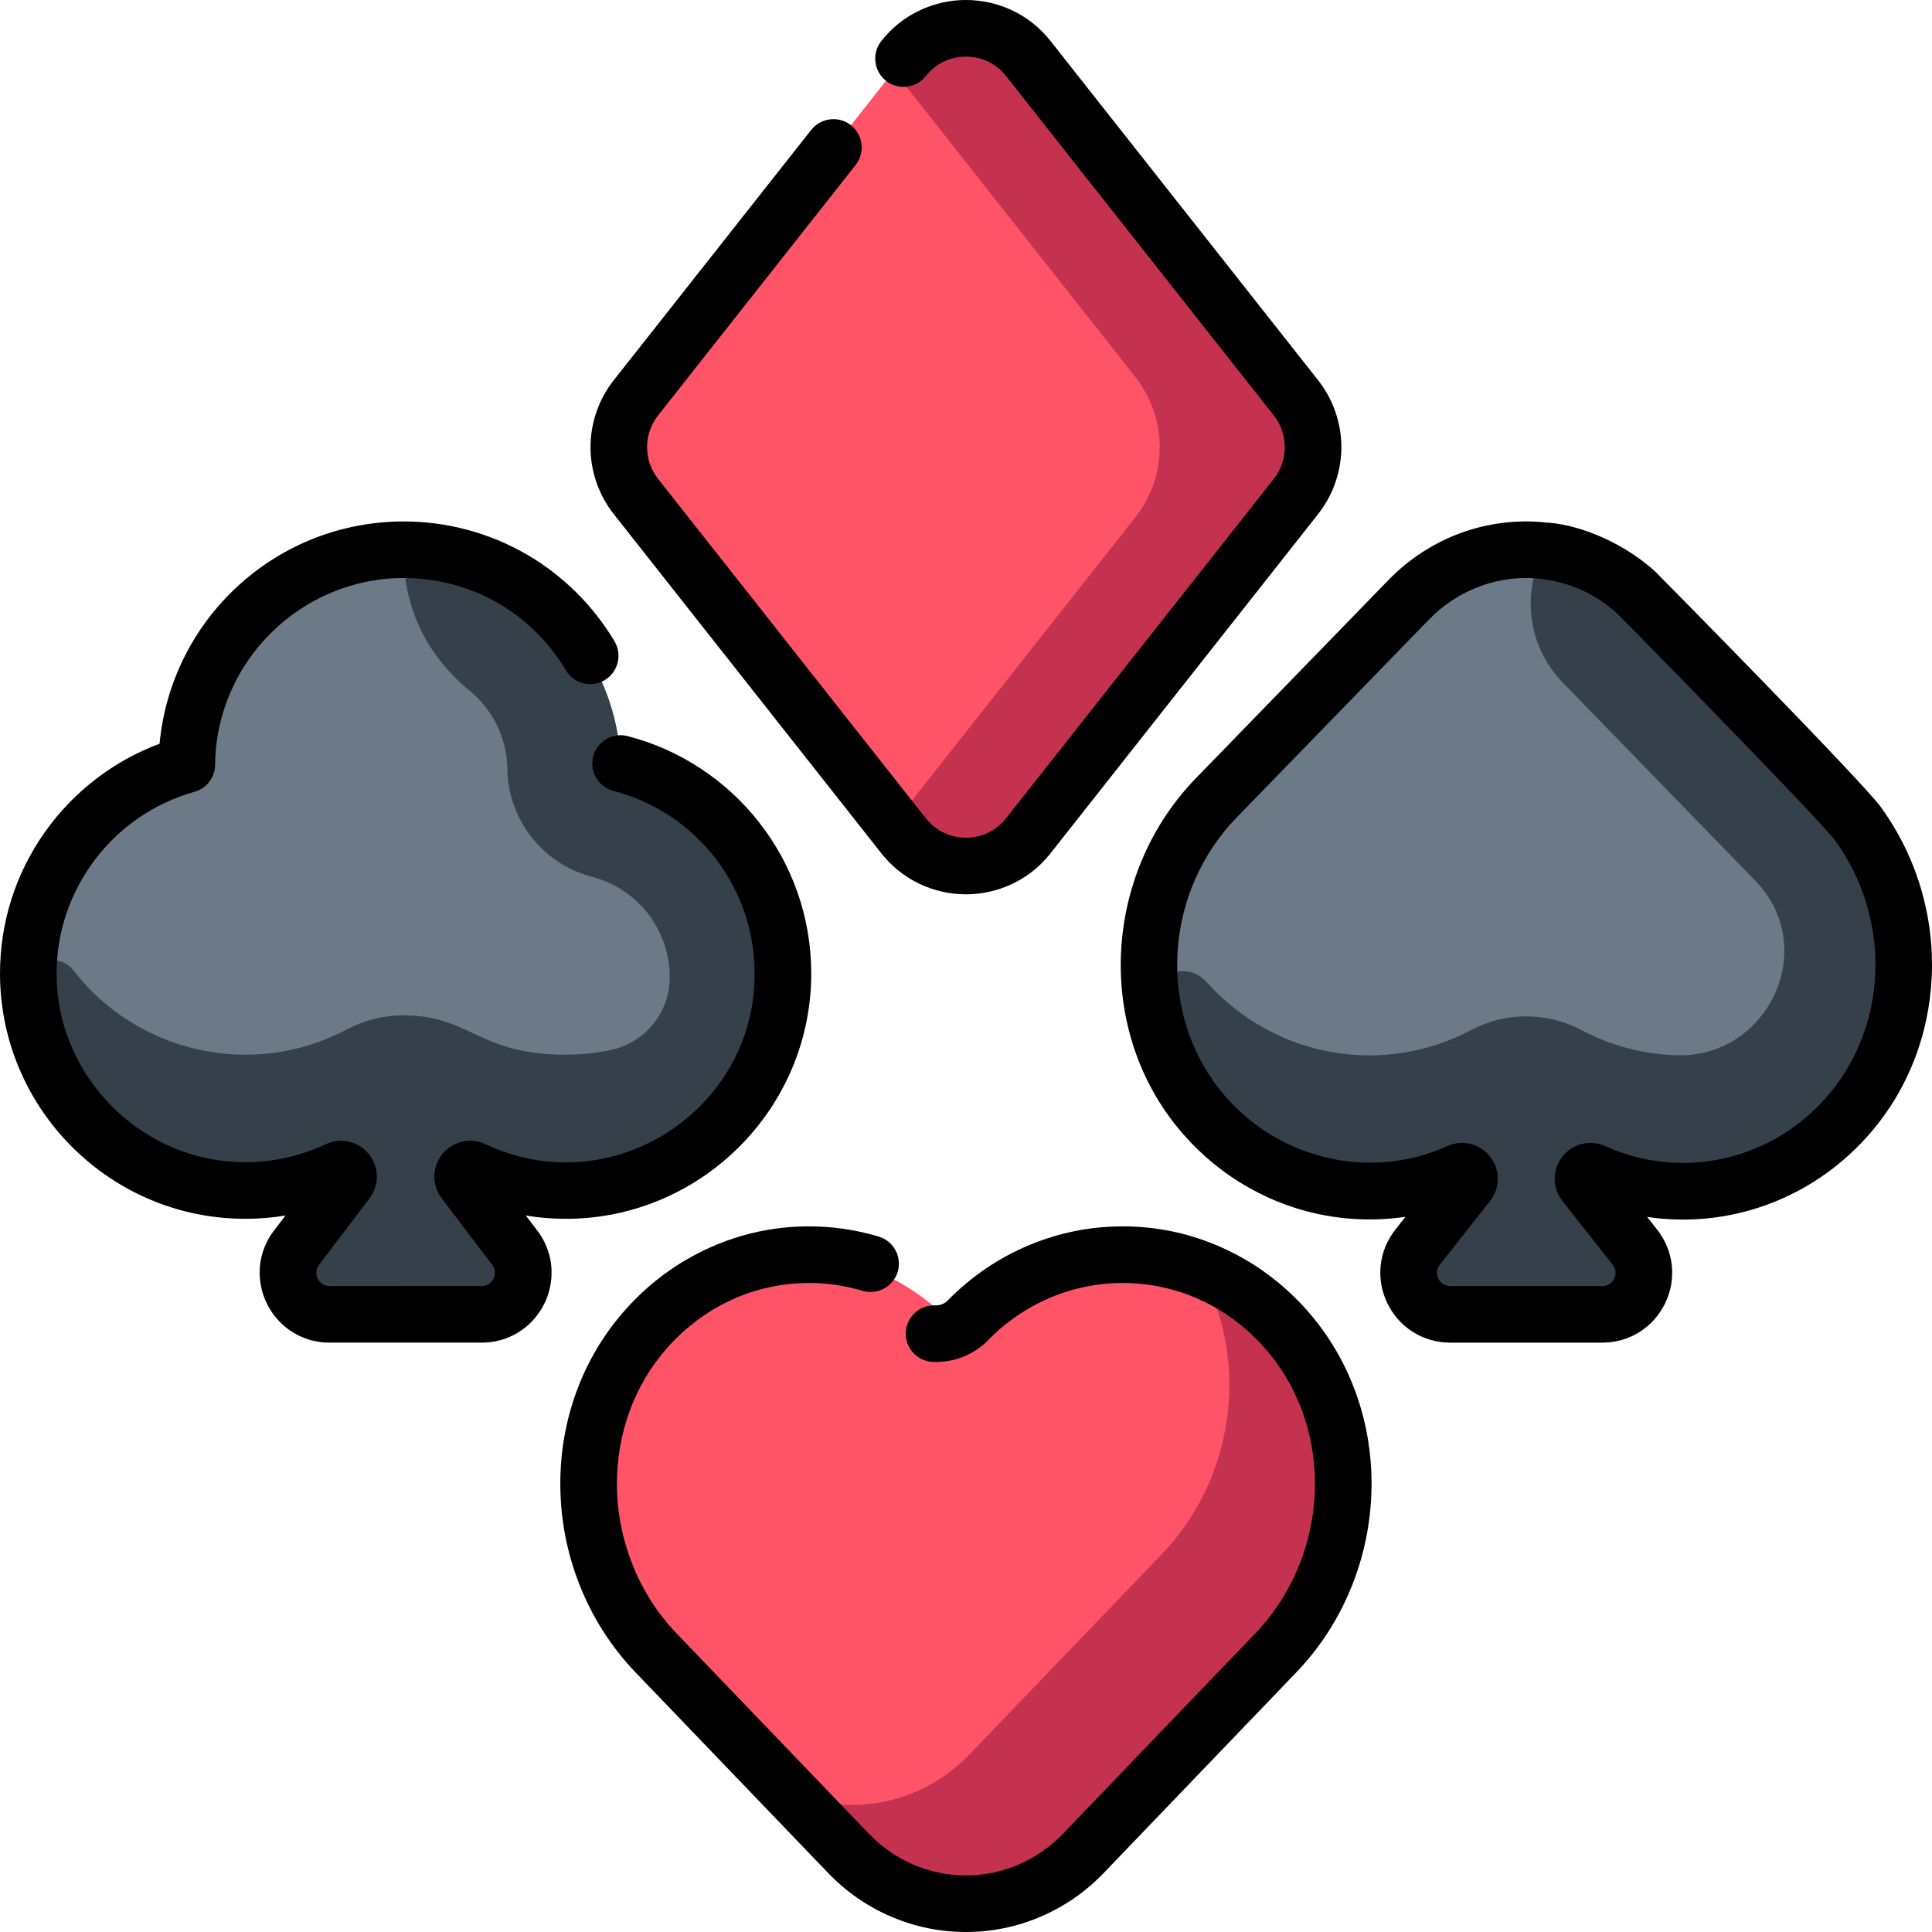 <?xml version="1.0" encoding="iso-8859-1"?>
<!-- Generator: Adobe Illustrator 19.0.0, SVG Export Plug-In . SVG Version: 6.00 Build 0)  -->
<svg version="1.1" id="Capa_1" xmlns="http://www.w3.org/2000/svg" xmlns:xlink="http://www.w3.org/1999/xlink" x="0px" y="0px"
	 viewBox="0 0 512 512" style="enable-background:new 0 0 512 512;" xml:space="preserve">
<path style="fill:#FF5368;" d="M239.439,15.523l-70.927,89.915c-6.042,7.659-6.042,18.466,0,26.125l70.927,89.915
	c8.437,10.696,24.646,10.696,33.083,0l70.927-89.915c6.042-7.659,6.042-18.466,0-26.125l-70.927-89.915
	C264.085,4.827,247.876,4.827,239.439,15.523z"/>
<path style="fill:#C5324F;" d="M272.522,15.523c-8.437-10.696-24.646-10.696-33.084,0l-2.563,3.249l64.011,81.149
	c8.595,10.896,8.595,26.264,0,37.159l-64.011,81.149l2.563,3.25c8.437,10.696,24.646,10.696,33.084,0l70.927-89.916
	c6.042-7.659,6.042-18.466,0-26.125L272.522,15.523z"/>
<path style="fill:#FF5368;" d="M336.565,352.03c-22.804-25.492-61.152-26.027-84.609-1.605
	c-23.456-24.422-61.805-23.887-84.609,1.605c-21.721,24.282-20.053,62.511,2.483,85.975l50.955,53.053
	c17.215,17.924,45.126,17.924,62.341,0l50.955-53.053C356.618,414.541,358.286,376.312,336.565,352.03z"/>
<path style="fill:#C5324F;" d="M336.565,352.03c-5.148-5.754-11.092-10.225-17.473-13.436c11.941,23.511,7.726,53.57-11.173,73.248
	l-50.955,53.053c-15.291,15.92-39.013,17.687-56.19,5.326l20.013,20.837c17.215,17.924,45.126,17.924,62.341,0l50.955-53.053
	C356.618,414.541,358.286,376.312,336.565,352.03z"/>
<path style="fill:#6C7A88;" d="M164.459,203.34c-0.455-31.364-26.006-56.654-57.479-56.654c-31.569,0-57.185,25.444-57.486,56.941
	c-24.231,6.764-42.013,28.985-42.013,55.374c0,31.756,25.744,57.5,57.5,57.5c12.282,0,23.653-3.865,32.995-10.425h19.016
	c9.341,6.56,20.713,10.425,32.994,10.425c31.756,0,57.5-25.744,57.5-57.5C207.486,232.244,189.209,209.758,164.459,203.34z"/>
<path style="fill:#35404A;" d="M204.431,240.489L204.431,240.489c-6.183-18.187-21.214-32.285-39.972-37.148
	c-0.455-31.364-26.006-56.654-57.479-56.654c0,15.037,6.694,27.532,17.311,36.194c6.095,4.972,10.049,12.493,10.17,20.895l0,0
	c0.196,13.505,9.393,25.214,22.467,28.604c12.104,3.14,20.558,14.086,20.558,26.622c0,9.316-6.53,17.355-15.647,19.272
	c-3.824,0.804-7.789,1.227-11.854,1.228c-23.454,0-25.078-10.404-43.215-10.425c-5.249-0.006-10.396,1.37-15.039,3.819
	c-25.275,13.332-55.733,5.738-72.304-15.764c-3.969-5.149-12.164-2.211-11.897,4.284c0.008,0.201,0.018,0.403,0.028,0.605
	c1.529,29.714,25.973,53.591,55.714,54.456c12.934,0.376,24.93-3.537,34.702-10.399l-19.286,25.423
	c-5.693,7.214-0.555,17.815,8.635,17.815h40.32c9.19,0,14.328-10.601,8.635-17.815l-19.286-25.423
	c10.237,7.19,22.914,11.141,36.554,10.317c19.146-1.157,35.892-11.85,45.459-27.392h0.039
	C207.668,274.927,210.057,257.368,204.431,240.489z"/>
<path style="fill:#6C7A88;" d="M319.872,297.385c22.804,25.196,61.152,25.724,84.609,1.586
	c23.456,24.138,61.805,23.609,84.609-1.586c21.721-24,20.053-61.784-2.483-84.975l-50.955-52.436
	c-17.215-17.715-45.126-17.715-62.341,0l-50.955,52.436C299.819,235.601,298.15,273.385,319.872,297.385z"/>
<path style="fill:#35404A;" d="M486.606,212.41l-50.955-52.437c-7.547-7.766-17.149-12.126-27.004-13.083
	c-5.344,11.033-3.549,24.69,5.489,33.991l50.955,52.437c0.349,0.358,0.688,0.724,1.017,1.095
	c15.744,17.745,2.081,45.888-21.633,45.249c-8.705-0.235-17.369-2.449-25.301-6.645c-9.124-4.827-20.145-4.92-29.257-0.069
	c-22.726,12.097-51.517,7.91-70.046-12.562c-0.06-0.066-0.119-0.132-0.178-0.198c-5.519-6.154-15.718-1.462-14.39,6.697
	c1.804,11.085,6.618,21.716,14.568,30.5c20.007,22.105,51.977,25.219,75.36,9.35L375.685,331.5
	c-5.693,7.214-0.555,17.815,8.635,17.815h40.32c9.19,0,14.328-10.601,8.635-17.815l-19.547-24.767
	c23.393,15.874,55.369,12.73,75.355-9.342C510.703,273.514,509.224,235.685,486.606,212.41z"/>
<path d="M233.552,226.121c2.761,3.51,6.19,6.239,10.199,8.14c3.79,1.79,7.99,2.74,12.159,2.74h0.14c4.171,0,8.369-0.95,12.159-2.74
	c4.01-1.9,7.44-4.63,10.199-8.14l70.924-89.91c3.96-5.03,6.14-11.32,6.14-17.71c0-6.4-2.181-12.69-6.14-17.71l-70.924-89.91
	c-2.76-3.51-6.189-6.25-10.199-8.14c-3.79-1.79-7.999-2.74-12.169-2.74h-0.13c-4.17,0-8.369,0.95-12.159,2.74
	c-4.009,1.89-7.439,4.63-10.189,8.13c-0.011,0-0.011,0-0.011,0.01c-2.559,3.24-2,7.97,1.24,10.53c1.34,1.05,2.94,1.609,4.64,1.609
	c2.319,0,4.469-1.04,5.899-2.85c2.62-3.311,6.4-5.15,10.65-5.17c4.25,0.02,8.029,1.859,10.649,5.17l70.925,89.91
	c1.899,2.42,2.91,5.33,2.92,8.42c-0.01,3.09-1.02,6-2.92,8.42l-70.925,89.91c-2.62,3.31-6.399,5.149-10.649,5.17
	c-4.25-0.021-8.03-1.86-10.65-5.17l-70.924-89.91c-1.91-2.43-2.92-5.34-2.92-8.42c0-3.09,1.01-6,2.92-8.42l52.346-66.36
	c2.56-3.25,2-7.97-1.25-10.53c-1.33-1.06-2.939-1.609-4.639-1.609c-2.31,0-4.45,1.029-5.879,2.84c0,0-0.01,0-0.01,0.01
	l-52.347,66.36c-3.96,5.02-6.139,11.31-6.139,17.71c0,6.399,2.18,12.689,6.139,17.71L233.552,226.121z"/>
<path d="M142.169,325.841l-2.82-3.71c21.325,3.475,41.824-3.695,56.236-17.9c11.719-11.56,18.588-26.92,19.338-43.27
	c0.04-0.97,0.061-1.96,0.061-2.96c0-7.4-1.23-14.66-3.67-21.58c-2.35-6.68-5.77-12.91-10.159-18.51
	c-4.34-5.54-9.53-10.32-15.399-14.19c-5.969-3.95-12.499-6.85-19.409-8.64c-0.649-0.17-1.319-0.25-1.989-0.24
	c-2,0.03-3.88,0.84-5.27,2.27c-1.399,1.44-2.149,3.33-2.12,5.341c0.05,3.359,2.36,6.3,5.62,7.149
	c22.038,5.72,37.417,25.62,37.398,48.4c0,0.819-0.01,1.569-0.05,2.3c-1.522,35.283-38.904,58.228-71.225,42.94h-0.01
	c-1.25-0.601-2.69-0.931-4.049-0.931h-0.04c-2.54,0.01-5,1.05-6.77,2.86c-1.75,1.79-2.72,4.16-2.729,6.649
	c-0.021,2.021,0.689,4.11,1.939,5.74l13.259,17.471l0.091,0.109c0.529,0.7,0.76,1.311,0.769,2.12c0.01,0.88-0.38,1.86-1.01,2.51
	c-0.61,0.61-1.27,1.021-2.51,1.04H87.333c-1.24-0.02-1.9-0.43-2.51-1.04c-0.62-0.649-1.02-1.63-1.011-2.51
	c0.021-0.81,0.24-1.42,0.77-2.11l13.349-17.59l0.03-0.05c1.22-1.59,1.93-3.72,1.91-5.69c-0.01-2.5-0.98-4.869-2.73-6.659
	c-1.769-1.811-4.239-2.851-6.769-2.851h-0.021c-1.39,0-2.809,0.33-4.08,0.94c-6.689,3.149-13.849,4.75-21.278,4.75
	c-1.08,0-2.181-0.04-3.27-0.11c-24.948-1.55-45.436-22.33-46.666-47.3v-0.03c-0.04-0.8-0.06-1.64-0.06-2.56
	c-0.021-22.34,14.999-42.141,36.527-48.15c3.2-0.89,5.45-3.83,5.48-7.149c0.26-27.301,22.678-49.511,49.977-49.511h0.02
	c17.768,0,33.837,9.141,42.966,24.45c1.34,2.26,3.82,3.66,6.45,3.66c1.34,0,2.67-0.36,3.83-1.05c3.55-2.12,4.719-6.73,2.61-10.28
	c-5.65-9.51-13.699-17.47-23.269-23.03c-9.869-5.72-21.138-8.75-32.597-8.75c-16.309,0-31.898,6.061-43.897,17.07
	c-11.929,10.93-19.308,25.79-20.808,41.84c-6.11,2.271-11.829,5.46-17.009,9.46c-5.139,3.971-9.639,8.66-13.389,13.96
	C4.12,231.511,0,244.471,0,258.001c0,1.13,0.029,2.26,0.08,3.37l0.01,0.01c0.82,15.86,7.45,30.86,18.669,42.229
	c11.23,11.391,26.148,18.23,42.007,19.25c1.36,0.091,2.78,0.141,4.23,0.141h0.02c3.55,0,7.129-0.3,10.629-0.87l-2.889,3.8
	c-2.559,3.25-3.96,7.28-3.94,11.33c0.011,4.78,1.83,9.33,5.11,12.81c3.4,3.65,8.259,5.74,13.339,5.74h40.468
	c5.069,0,9.929-2.09,13.328-5.74c3.29-3.479,5.1-8.029,5.11-12.81c0.021-4.09-1.4-8.14-3.99-11.41
	C142.179,325.851,142.169,325.851,142.169,325.841z"/>
<path d="M323.645,330.541c-8.28-3.681-17.039-5.54-26.048-5.54h-0.11c-8.549,0-16.909,1.689-24.838,5.01
	c-8.179,3.43-15.519,8.46-21.788,14.93c-0.79,0.641-1.77,0.99-2.78,0.99h-0.55c-4.139,0-7.499,3.36-7.499,7.5
	c0,4.13,3.36,7.5,7.499,7.5h0.55c4.7,0,9.24-1.71,12.779-4.8c0.1-0.09,0.21-0.19,0.31-0.29c0.08-0.07,0.15-0.14,0.221-0.21
	c0-0.01,0-0.01,0-0.01c9.669-10.061,22.508-15.61,36.147-15.62c14.329,0.02,27.628,6.06,37.457,17.03
	c8.68,9.72,13.47,22.55,13.479,36.13c0,14.779-5.75,29.239-15.779,39.68l-50.956,53.07c-6.86,7.14-16.009,11.08-25.758,11.09
	c-9.749-0.01-18.899-3.95-25.758-11.09l-50.957-53.07c-10.029-10.44-15.778-24.9-15.778-39.68c0.01-13.58,4.79-26.41,13.478-36.13
	c9.82-10.971,23.128-17.011,37.457-17.03c4.79,0,9.55,0.7,14.14,2.069c0.699,0.211,1.43,0.32,2.16,0.32
	c3.279,0,6.229-2.2,7.179-5.35c1.18-3.971-1.08-8.15-5.04-9.34c-5.99-1.79-12.189-2.7-18.439-2.7h-0.069
	c-8.999,0-17.769,1.859-26.049,5.54c-8.569,3.81-16.148,9.359-22.518,16.49c-11.159,12.489-17.308,28.869-17.298,46.13
	c0,9.17,1.689,18.14,5.029,26.659c3.44,8.79,8.46,16.66,14.93,23.41l50.956,53.07c4.88,5.1,10.619,9.05,17.049,11.76
	c6.209,2.61,12.77,3.94,19.489,3.94h0.08c6.719,0,13.278-1.33,19.488-3.94c6.43-2.71,12.159-6.66,17.049-11.76l50.945-53.07
	c6.48-6.75,11.499-14.62,14.939-23.41c3.34-8.52,5.03-17.489,5.03-26.659c0.01-17.261-6.14-33.641-17.298-46.13
	C339.793,339.9,332.215,334.351,323.645,330.541z"/>
<path d="M498.461,213.908c-0.001-0.001-0.001-0.002-0.002-0.003c-5.106-7.051-59.431-62.093-59.858-62.479
	c-9.885-8.957-22.409-12.809-29.243-12.951l0.005-0.05c-15.427-1.497-30.521,4.087-41.437,15.321l-50.952,52.437
	c-23.61,24.298-26.663,62.889-7.104,89.764c8.982,12.345,21.959,21.254,36.544,25.089c8.539,2.243,17.42,2.705,26.05,1.433
	l-2.672,3.385c-4.428,5.612-5.243,13.096-2.125,19.53s9.496,10.431,16.646,10.431h40.317c7.15,0,13.528-3.997,16.646-10.431
	c3.118-6.435,2.304-13.918-2.126-19.53l-2.646-3.354c21.223,3.162,43.091-4.396,58.129-21.082
	C516.256,277.531,517.866,240.729,498.461,213.908z M483.503,291.362c-14.805,16.43-38.139,21.403-58.063,12.377
	c-4.007-1.813-8.697-0.666-11.406,2.796c-2.707,3.457-2.697,8.282,0.026,11.735l13.317,16.875c1.226,1.554,0.69,3.102,0.402,3.694
	c-0.287,0.594-1.17,1.974-3.149,1.974h-40.317c-1.979,0-2.862-1.38-3.149-1.974c-0.288-0.593-0.824-2.141,0.402-3.694l13.308-16.863
	c2.725-3.451,2.735-8.282,0.021-11.749c-1.848-2.36-4.616-3.646-7.458-3.646c-1.32,0-2.657,0.277-3.924,0.853
	c-21.526,9.773-47.397,2.785-61.516-16.62c-15.32-21.052-12.855-51.353,5.734-70.484l50.952-52.437
	c7.926-8.157,18.791-11.926,29.313-10.837c8.113,0.918,14.877,4.081,20.458,9.111c3.312,3.236,54.124,55.103,57.857,60.23
	C501.585,243.817,500.409,272.688,483.503,291.362z"/>
<g>
</g>
<g>
</g>
<g>
</g>
<g>
</g>
<g>
</g>
<g>
</g>
<g>
</g>
<g>
</g>
<g>
</g>
<g>
</g>
<g>
</g>
<g>
</g>
<g>
</g>
<g>
</g>
<g>
</g>
</svg>
